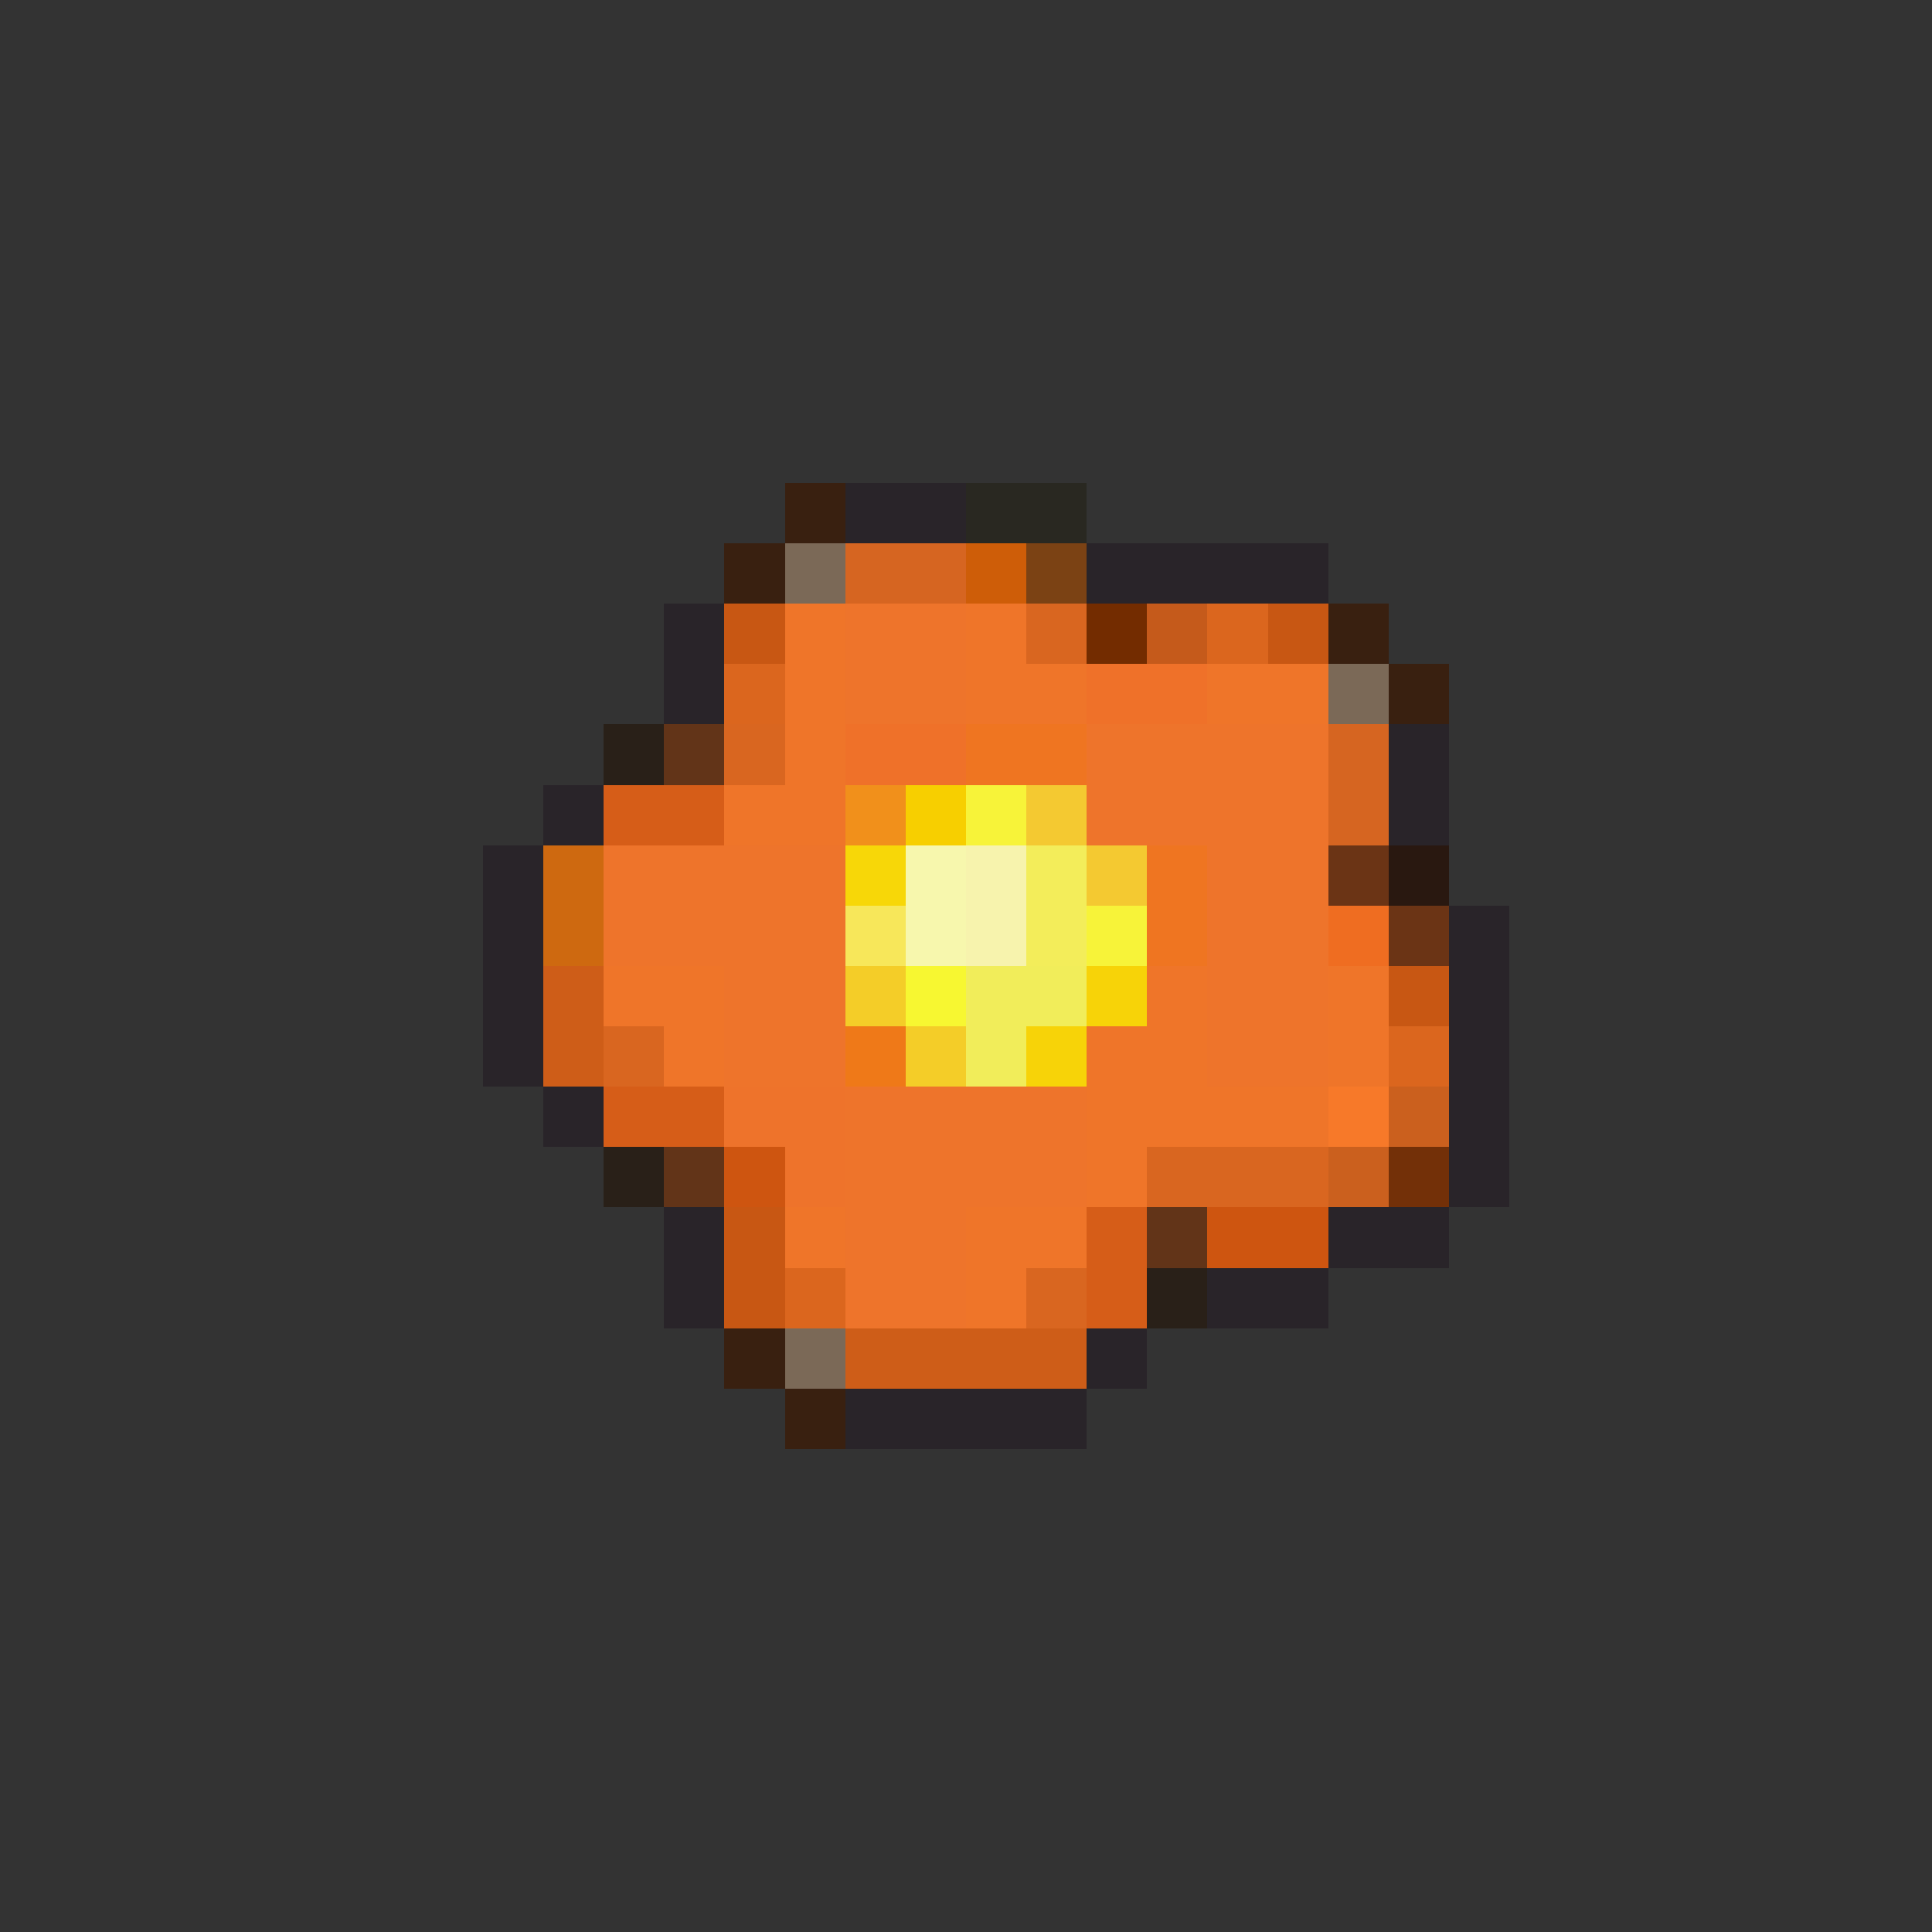 <svg xmlns="http://www.w3.org/2000/svg" viewBox="0 -0.5 32 32" shape-rendering="crispEdges">
<rect x="0" y="-0.5" width="32" height="32" fill="#333333" stroke="none"/>
<path stroke="#392010" d="M13 8h1M12 9h1M22 10h1M23 11h1M12 22h1M13 23h1" />
<path stroke="#292429" d="M14 8h2M18 9h4M11 10h1M11 11h1M23 12h1M9 13h1M23 13h1M8 14h1M8 15h1M24 15h1M8 16h1M24 16h1M8 17h1M24 17h1M9 18h1M24 18h1M24 19h1M11 20h1M22 20h2M11 21h1M20 21h2M18 22h1M14 23h4" />
<path stroke="#292821" d="M16 8h2" />
<path stroke="#7b6957" d="M13 9h1M22 11h1M13 22h1" />
<path stroke="#d66521" d="M14 9h2M22 12h1M22 13h1" />
<path stroke="#ce5d08" d="M16 9h1" />
<path stroke="#7b4214" d="M17 9h1" />
<path stroke="#c85713" d="M12 10h1M21 10h1M23 16h1M12 20h1M12 21h1" />
<path stroke="#ef7529" d="M13 10h1M16 10h1M13 11h1M16 11h2M20 11h2M13 12h1M12 13h2M10 16h2M19 16h1M22 16h1M11 17h1M18 17h2M22 17h1M18 18h4M18 19h1M13 20h1M16 20h2M16 21h1" />
<path stroke="#ee742b" d="M14 10h2M14 11h2M18 12h4M18 13h4M10 14h4M20 14h2M10 15h4M20 15h2M12 16h2M20 16h2M12 17h2M20 17h2M14 18h4M14 19h4M14 20h2M14 21h2" />
<path stroke="#d96620" d="M17 10h1M12 12h1M10 17h1M19 19h3M17 21h1" />
<path stroke="#732c00" d="M18 10h1" />
<path stroke="#c55a1b" d="M19 10h1" />
<path stroke="#db661e" d="M20 10h1M12 11h1M23 17h1M13 21h1" />
<path stroke="#ef7129" d="M18 11h2M14 12h2" />
<path stroke="#292018" d="M10 12h1M10 19h1M19 21h1" />
<path stroke="#623418" d="M11 12h1M11 19h1M19 20h1" />
<path stroke="#ef7521" d="M16 12h2M19 14h1M19 15h1" />
<path stroke="#d65d18" d="M10 13h2M10 18h2M18 20h1M18 21h1" />
<path stroke="#f1901b" d="M14 13h1" />
<path stroke="#f7cf00" d="M15 13h1" />
<path stroke="#f7f339" d="M16 13h1M18 15h1" />
<path stroke="#f4c931" d="M17 13h1M18 14h1" />
<path stroke="#ce6910" d="M9 14h1M9 15h1" />
<path stroke="#f7d708" d="M14 14h1" />
<path stroke="#f7f7ad" d="M15 14h1M15 15h1" />
<path stroke="#f7f3ad" d="M16 14h1M16 15h1" />
<path stroke="#f3ed5a" d="M17 14h1M17 15h1" />
<path stroke="#6b3415" d="M22 14h1M23 15h1" />
<path stroke="#291810" d="M23 14h1" />
<path stroke="#f7e75a" d="M14 15h1" />
<path stroke="#ef6d21" d="M22 15h1" />
<path stroke="#ce5d18" d="M9 16h1M9 17h1M14 22h4" />
<path stroke="#f4cd28" d="M14 16h1M15 17h1" />
<path stroke="#f7f731" d="M15 16h1" />
<path stroke="#f1ed5a" d="M16 16h2M16 17h1" />
<path stroke="#f7d308" d="M18 16h1M17 17h1" />
<path stroke="#ef7918" d="M14 17h1" />
<path stroke="#ee732b" d="M12 18h2M13 19h1" />
<path stroke="#f77929" d="M22 18h1" />
<path stroke="#cb601e" d="M23 18h1M22 19h1" />
<path stroke="#ce5510" d="M12 19h1M20 20h2" />
<path stroke="#733008" d="M23 19h1" />
</svg>